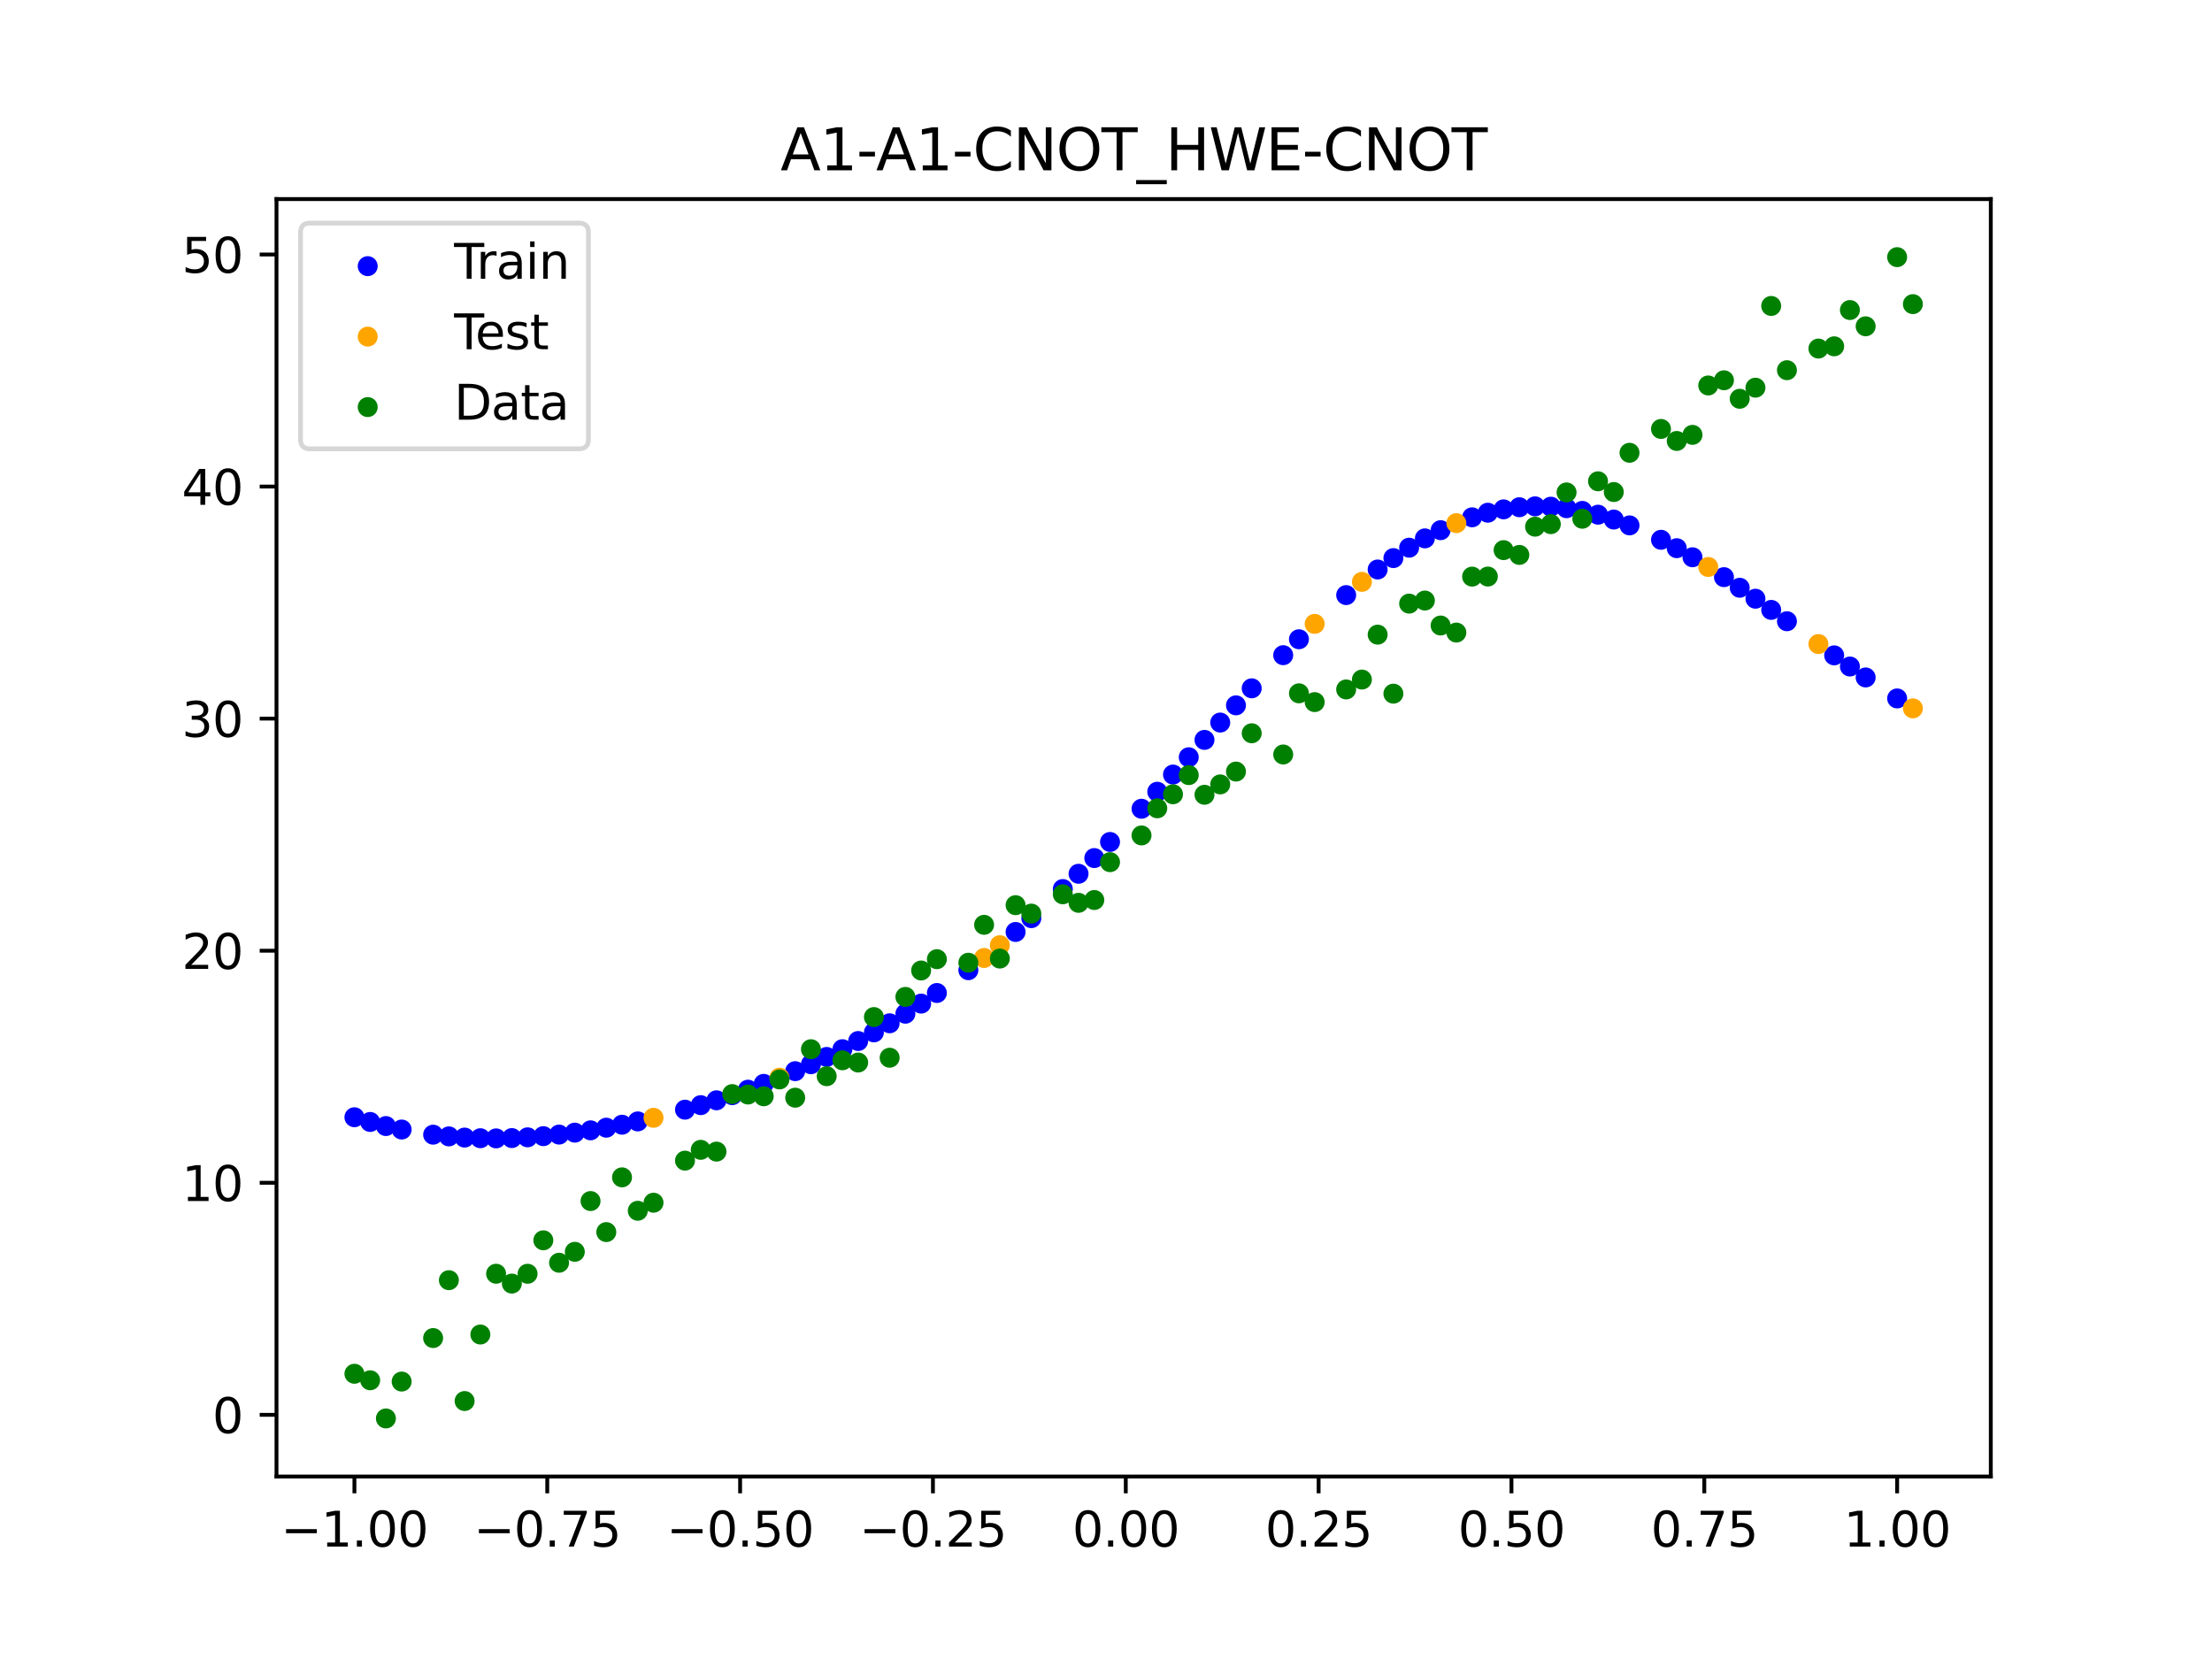 <?xml version="1.0" encoding="utf-8" standalone="no"?>
<!DOCTYPE svg PUBLIC "-//W3C//DTD SVG 1.1//EN"
  "http://www.w3.org/Graphics/SVG/1.1/DTD/svg11.dtd">
<svg xmlns:xlink="http://www.w3.org/1999/xlink" width="460.8pt" height="345.6pt" viewBox="0 0 460.8 345.6" xmlns="http://www.w3.org/2000/svg" version="1.1">
 <defs>
  <style type="text/css">*{stroke-linejoin: round; stroke-linecap: butt}</style>
 </defs>
 <g id="figure_1">
  <g id="patch_1">
   <path d="M 0 345.6 
L 460.8 345.6 
L 460.8 0 
L 0 0 
z
" style="fill: #ffffff"/>
  </g>
  <g id="axes_1">
   <g id="patch_2">
    <path d="M 57.6 307.584 
L 414.72 307.584 
L 414.72 41.472 
L 57.6 41.472 
z
" style="fill: #ffffff"/>
   </g>
   <g id="PathCollection_1">
    <defs>
     <path id="mc1bd0af538" d="M 0 1.581 
C 0.419 1.581 0.822 1.415 1.118 1.118 
C 1.415 0.822 1.581 0.419 1.581 0 
C 1.581 -0.419 1.415 -0.822 1.118 -1.118 
C 0.822 -1.415 0.419 -1.581 0 -1.581 
C -0.419 -1.581 -0.822 -1.415 -1.118 -1.118 
C -1.415 -0.822 -1.581 -0.419 -1.581 0 
C -1.581 0.419 -1.415 0.822 -1.118 1.118 
C -0.822 1.415 -0.419 1.581 0 1.581 
z
" style="stroke: #0000ff"/>
    </defs>
    <g clip-path="url(#p5fea435433)">
     <use xlink:href="#mc1bd0af538" x="145.978" y="230.222" style="fill: #0000ff; stroke: #0000ff"/>
     <use xlink:href="#mc1bd0af538" x="323.062" y="105.551" style="fill: #0000ff; stroke: #0000ff"/>
     <use xlink:href="#mc1bd0af538" x="267.314" y="136.487" style="fill: #0000ff; stroke: #0000ff"/>
     <use xlink:href="#mc1bd0af538" x="270.593" y="133.169" style="fill: #0000ff; stroke: #0000ff"/>
     <use xlink:href="#mc1bd0af538" x="329.621" y="106.429" style="fill: #0000ff; stroke: #0000ff"/>
     <use xlink:href="#mc1bd0af538" x="221.403" y="185.202" style="fill: #0000ff; stroke: #0000ff"/>
     <use xlink:href="#mc1bd0af538" x="260.755" y="143.388" style="fill: #0000ff; stroke: #0000ff"/>
     <use xlink:href="#mc1bd0af538" x="385.37" y="138.848" style="fill: #0000ff; stroke: #0000ff"/>
     <use xlink:href="#mc1bd0af538" x="237.8" y="168.477" style="fill: #0000ff; stroke: #0000ff"/>
     <use xlink:href="#mc1bd0af538" x="313.224" y="106.108" style="fill: #0000ff; stroke: #0000ff"/>
     <use xlink:href="#mc1bd0af538" x="336.18" y="108.23" style="fill: #0000ff; stroke: #0000ff"/>
     <use xlink:href="#mc1bd0af538" x="254.196" y="150.522" style="fill: #0000ff; stroke: #0000ff"/>
     <use xlink:href="#mc1bd0af538" x="349.297" y="114.197" style="fill: #0000ff; stroke: #0000ff"/>
     <use xlink:href="#mc1bd0af538" x="182.051" y="215.065" style="fill: #0000ff; stroke: #0000ff"/>
     <use xlink:href="#mc1bd0af538" x="250.917" y="154.132" style="fill: #0000ff; stroke: #0000ff"/>
     <use xlink:href="#mc1bd0af538" x="280.431" y="123.969" style="fill: #0000ff; stroke: #0000ff"/>
     <use xlink:href="#mc1bd0af538" x="103.347" y="237.146" style="fill: #0000ff; stroke: #0000ff"/>
     <use xlink:href="#mc1bd0af538" x="126.302" y="234.918" style="fill: #0000ff; stroke: #0000ff"/>
     <use xlink:href="#mc1bd0af538" x="123.023" y="235.469" style="fill: #0000ff; stroke: #0000ff"/>
     <use xlink:href="#mc1bd0af538" x="116.464" y="236.355" style="fill: #0000ff; stroke: #0000ff"/>
     <use xlink:href="#mc1bd0af538" x="306.666" y="107.767" style="fill: #0000ff; stroke: #0000ff"/>
     <use xlink:href="#mc1bd0af538" x="211.565" y="194.144" style="fill: #0000ff; stroke: #0000ff"/>
     <use xlink:href="#mc1bd0af538" x="155.816" y="227" style="fill: #0000ff; stroke: #0000ff"/>
     <use xlink:href="#mc1bd0af538" x="77.112" y="233.724" style="fill: #0000ff; stroke: #0000ff"/>
     <use xlink:href="#mc1bd0af538" x="244.358" y="161.354" style="fill: #0000ff; stroke: #0000ff"/>
     <use xlink:href="#mc1bd0af538" x="362.415" y="122.442" style="fill: #0000ff; stroke: #0000ff"/>
     <use xlink:href="#mc1bd0af538" x="382.091" y="136.524" style="fill: #0000ff; stroke: #0000ff"/>
     <use xlink:href="#mc1bd0af538" x="96.788" y="236.976" style="fill: #0000ff; stroke: #0000ff"/>
     <use xlink:href="#mc1bd0af538" x="201.727" y="202.109" style="fill: #0000ff; stroke: #0000ff"/>
     <use xlink:href="#mc1bd0af538" x="119.743" y="235.949" style="fill: #0000ff; stroke: #0000ff"/>
     <use xlink:href="#mc1bd0af538" x="149.258" y="229.214" style="fill: #0000ff; stroke: #0000ff"/>
     <use xlink:href="#mc1bd0af538" x="300.107" y="110.446" style="fill: #0000ff; stroke: #0000ff"/>
     <use xlink:href="#mc1bd0af538" x="293.548" y="114.095" style="fill: #0000ff; stroke: #0000ff"/>
     <use xlink:href="#mc1bd0af538" x="231.241" y="175.396" style="fill: #0000ff; stroke: #0000ff"/>
     <use xlink:href="#mc1bd0af538" x="109.905" y="236.926" style="fill: #0000ff; stroke: #0000ff"/>
     <use xlink:href="#mc1bd0af538" x="165.654" y="223.142" style="fill: #0000ff; stroke: #0000ff"/>
     <use xlink:href="#mc1bd0af538" x="319.783" y="105.481" style="fill: #0000ff; stroke: #0000ff"/>
     <use xlink:href="#mc1bd0af538" x="368.973" y="127.052" style="fill: #0000ff; stroke: #0000ff"/>
     <use xlink:href="#mc1bd0af538" x="316.504" y="105.666" style="fill: #0000ff; stroke: #0000ff"/>
     <use xlink:href="#mc1bd0af538" x="257.476" y="146.935" style="fill: #0000ff; stroke: #0000ff"/>
     <use xlink:href="#mc1bd0af538" x="172.213" y="220.177" style="fill: #0000ff; stroke: #0000ff"/>
     <use xlink:href="#mc1bd0af538" x="346.018" y="112.448" style="fill: #0000ff; stroke: #0000ff"/>
     <use xlink:href="#mc1bd0af538" x="80.391" y="234.577" style="fill: #0000ff; stroke: #0000ff"/>
     <use xlink:href="#mc1bd0af538" x="372.253" y="129.415" style="fill: #0000ff; stroke: #0000ff"/>
     <use xlink:href="#mc1bd0af538" x="168.934" y="221.701" style="fill: #0000ff; stroke: #0000ff"/>
     <use xlink:href="#mc1bd0af538" x="195.168" y="206.86" style="fill: #0000ff; stroke: #0000ff"/>
     <use xlink:href="#mc1bd0af538" x="152.537" y="228.141" style="fill: #0000ff; stroke: #0000ff"/>
     <use xlink:href="#mc1bd0af538" x="73.833" y="232.74" style="fill: #0000ff; stroke: #0000ff"/>
     <use xlink:href="#mc1bd0af538" x="290.269" y="116.261" style="fill: #0000ff; stroke: #0000ff"/>
     <use xlink:href="#mc1bd0af538" x="175.492" y="218.565" style="fill: #0000ff; stroke: #0000ff"/>
     <use xlink:href="#mc1bd0af538" x="241.079" y="164.935" style="fill: #0000ff; stroke: #0000ff"/>
     <use xlink:href="#mc1bd0af538" x="296.828" y="112.153" style="fill: #0000ff; stroke: #0000ff"/>
     <use xlink:href="#mc1bd0af538" x="227.962" y="178.749" style="fill: #0000ff; stroke: #0000ff"/>
     <use xlink:href="#mc1bd0af538" x="395.208" y="145.495" style="fill: #0000ff; stroke: #0000ff"/>
     <use xlink:href="#mc1bd0af538" x="178.772" y="216.863" style="fill: #0000ff; stroke: #0000ff"/>
     <use xlink:href="#mc1bd0af538" x="142.699" y="231.165" style="fill: #0000ff; stroke: #0000ff"/>
     <use xlink:href="#mc1bd0af538" x="132.861" y="233.611" style="fill: #0000ff; stroke: #0000ff"/>
     <use xlink:href="#mc1bd0af538" x="188.61" y="211.172" style="fill: #0000ff; stroke: #0000ff"/>
     <use xlink:href="#mc1bd0af538" x="100.067" y="237.112" style="fill: #0000ff; stroke: #0000ff"/>
     <use xlink:href="#mc1bd0af538" x="359.135" y="120.231" style="fill: #0000ff; stroke: #0000ff"/>
     <use xlink:href="#mc1bd0af538" x="214.844" y="191.268" style="fill: #0000ff; stroke: #0000ff"/>
     <use xlink:href="#mc1bd0af538" x="365.694" y="124.722" style="fill: #0000ff; stroke: #0000ff"/>
     <use xlink:href="#mc1bd0af538" x="90.229" y="236.374" style="fill: #0000ff; stroke: #0000ff"/>
     <use xlink:href="#mc1bd0af538" x="352.577" y="116.089" style="fill: #0000ff; stroke: #0000ff"/>
     <use xlink:href="#mc1bd0af538" x="129.581" y="234.297" style="fill: #0000ff; stroke: #0000ff"/>
     <use xlink:href="#mc1bd0af538" x="339.459" y="109.448" style="fill: #0000ff; stroke: #0000ff"/>
     <use xlink:href="#mc1bd0af538" x="185.33" y="213.17" style="fill: #0000ff; stroke: #0000ff"/>
     <use xlink:href="#mc1bd0af538" x="326.342" y="105.869" style="fill: #0000ff; stroke: #0000ff"/>
     <use xlink:href="#mc1bd0af538" x="388.649" y="141.126" style="fill: #0000ff; stroke: #0000ff"/>
     <use xlink:href="#mc1bd0af538" x="159.096" y="225.788" style="fill: #0000ff; stroke: #0000ff"/>
     <use xlink:href="#mc1bd0af538" x="83.671" y="235.301" style="fill: #0000ff; stroke: #0000ff"/>
     <use xlink:href="#mc1bd0af538" x="224.682" y="182.021" style="fill: #0000ff; stroke: #0000ff"/>
     <use xlink:href="#mc1bd0af538" x="113.185" y="236.682" style="fill: #0000ff; stroke: #0000ff"/>
     <use xlink:href="#mc1bd0af538" x="93.509" y="236.731" style="fill: #0000ff; stroke: #0000ff"/>
     <use xlink:href="#mc1bd0af538" x="106.626" y="237.082" style="fill: #0000ff; stroke: #0000ff"/>
     <use xlink:href="#mc1bd0af538" x="247.638" y="157.748" style="fill: #0000ff; stroke: #0000ff"/>
     <use xlink:href="#mc1bd0af538" x="309.945" y="106.808" style="fill: #0000ff; stroke: #0000ff"/>
     <use xlink:href="#mc1bd0af538" x="286.99" y="118.638" style="fill: #0000ff; stroke: #0000ff"/>
     <use xlink:href="#mc1bd0af538" x="191.889" y="209.07" style="fill: #0000ff; stroke: #0000ff"/>
     <use xlink:href="#mc1bd0af538" x="332.9" y="107.219" style="fill: #0000ff; stroke: #0000ff"/>
    </g>
   </g>
   <g id="PathCollection_2">
    <defs>
     <path id="mb6566c20d9" d="M 0 1.581 
C 0.419 1.581 0.822 1.415 1.118 1.118 
C 1.415 0.822 1.581 0.419 1.581 0 
C 1.581 -0.419 1.415 -0.822 1.118 -1.118 
C 0.822 -1.415 0.419 -1.581 0 -1.581 
C -0.419 -1.581 -0.822 -1.415 -1.118 -1.118 
C -1.415 -0.822 -1.581 -0.419 -1.581 0 
C -1.581 0.419 -1.415 0.822 -1.118 1.118 
C -0.822 1.415 -0.419 1.581 0 1.581 
z
" style="stroke: #ffa500"/>
    </defs>
    <g clip-path="url(#p5fea435433)">
     <use xlink:href="#mb6566c20d9" x="205.006" y="199.566" style="fill: #ffa500; stroke: #ffa500"/>
     <use xlink:href="#mb6566c20d9" x="162.375" y="224.503" style="fill: #ffa500; stroke: #ffa500"/>
     <use xlink:href="#mb6566c20d9" x="208.286" y="196.91" style="fill: #ffa500; stroke: #ffa500"/>
     <use xlink:href="#mb6566c20d9" x="283.71" y="121.212" style="fill: #ffa500; stroke: #ffa500"/>
     <use xlink:href="#mb6566c20d9" x="378.811" y="134.167" style="fill: #ffa500; stroke: #ffa500"/>
     <use xlink:href="#mb6566c20d9" x="136.14" y="232.859" style="fill: #ffa500; stroke: #ffa500"/>
     <use xlink:href="#mb6566c20d9" x="355.856" y="118.107" style="fill: #ffa500; stroke: #ffa500"/>
     <use xlink:href="#mb6566c20d9" x="273.872" y="129.965" style="fill: #ffa500; stroke: #ffa500"/>
     <use xlink:href="#mb6566c20d9" x="303.386" y="108.981" style="fill: #ffa500; stroke: #ffa500"/>
     <use xlink:href="#mb6566c20d9" x="398.487" y="147.565" style="fill: #ffa500; stroke: #ffa500"/>
    </g>
   </g>
   <g id="PathCollection_3">
    <defs>
     <path id="m91f6980da8" d="M 0 1.581 
C 0.419 1.581 0.822 1.415 1.118 1.118 
C 1.415 0.822 1.581 0.419 1.581 0 
C 1.581 -0.419 1.415 -0.822 1.118 -1.118 
C 0.822 -1.415 0.419 -1.581 0 -1.581 
C -0.419 -1.581 -0.822 -1.415 -1.118 -1.118 
C -1.415 -0.822 -1.581 -0.419 -1.581 0 
C -1.581 0.419 -1.415 0.822 -1.118 1.118 
C -0.822 1.415 -0.419 1.581 0 1.581 
z
" style="stroke: #008000"/>
    </defs>
    <g clip-path="url(#p5fea435433)">
     <use xlink:href="#m91f6980da8" x="145.978" y="239.529" style="fill: #008000; stroke: #008000"/>
     <use xlink:href="#m91f6980da8" x="323.062" y="109.191" style="fill: #008000; stroke: #008000"/>
     <use xlink:href="#m91f6980da8" x="267.314" y="157.174" style="fill: #008000; stroke: #008000"/>
     <use xlink:href="#m91f6980da8" x="270.593" y="144.432" style="fill: #008000; stroke: #008000"/>
     <use xlink:href="#m91f6980da8" x="329.621" y="108.064" style="fill: #008000; stroke: #008000"/>
     <use xlink:href="#m91f6980da8" x="221.403" y="186.297" style="fill: #008000; stroke: #008000"/>
     <use xlink:href="#m91f6980da8" x="260.755" y="152.753" style="fill: #008000; stroke: #008000"/>
     <use xlink:href="#m91f6980da8" x="385.37" y="64.585" style="fill: #008000; stroke: #008000"/>
     <use xlink:href="#m91f6980da8" x="237.8" y="174.037" style="fill: #008000; stroke: #008000"/>
     <use xlink:href="#m91f6980da8" x="313.224" y="114.603" style="fill: #008000; stroke: #008000"/>
     <use xlink:href="#m91f6980da8" x="336.18" y="102.499" style="fill: #008000; stroke: #008000"/>
     <use xlink:href="#m91f6980da8" x="254.196" y="163.405" style="fill: #008000; stroke: #008000"/>
     <use xlink:href="#m91f6980da8" x="349.297" y="91.859" style="fill: #008000; stroke: #008000"/>
     <use xlink:href="#m91f6980da8" x="182.051" y="211.87" style="fill: #008000; stroke: #008000"/>
     <use xlink:href="#m91f6980da8" x="250.917" y="165.566" style="fill: #008000; stroke: #008000"/>
     <use xlink:href="#m91f6980da8" x="280.431" y="143.622" style="fill: #008000; stroke: #008000"/>
     <use xlink:href="#m91f6980da8" x="103.347" y="265.342" style="fill: #008000; stroke: #008000"/>
     <use xlink:href="#m91f6980da8" x="126.302" y="256.668" style="fill: #008000; stroke: #008000"/>
     <use xlink:href="#m91f6980da8" x="123.023" y="250.202" style="fill: #008000; stroke: #008000"/>
     <use xlink:href="#m91f6980da8" x="116.464" y="263.053" style="fill: #008000; stroke: #008000"/>
     <use xlink:href="#m91f6980da8" x="306.666" y="120.12" style="fill: #008000; stroke: #008000"/>
     <use xlink:href="#m91f6980da8" x="211.565" y="188.561" style="fill: #008000; stroke: #008000"/>
     <use xlink:href="#m91f6980da8" x="155.816" y="228.009" style="fill: #008000; stroke: #008000"/>
     <use xlink:href="#m91f6980da8" x="77.112" y="287.537" style="fill: #008000; stroke: #008000"/>
     <use xlink:href="#m91f6980da8" x="244.358" y="165.462" style="fill: #008000; stroke: #008000"/>
     <use xlink:href="#m91f6980da8" x="362.415" y="83.074" style="fill: #008000; stroke: #008000"/>
     <use xlink:href="#m91f6980da8" x="382.091" y="72.145" style="fill: #008000; stroke: #008000"/>
     <use xlink:href="#m91f6980da8" x="96.788" y="291.863" style="fill: #008000; stroke: #008000"/>
     <use xlink:href="#m91f6980da8" x="201.727" y="200.555" style="fill: #008000; stroke: #008000"/>
     <use xlink:href="#m91f6980da8" x="119.743" y="260.777" style="fill: #008000; stroke: #008000"/>
     <use xlink:href="#m91f6980da8" x="149.258" y="239.901" style="fill: #008000; stroke: #008000"/>
     <use xlink:href="#m91f6980da8" x="300.107" y="130.306" style="fill: #008000; stroke: #008000"/>
     <use xlink:href="#m91f6980da8" x="293.548" y="125.746" style="fill: #008000; stroke: #008000"/>
     <use xlink:href="#m91f6980da8" x="231.241" y="179.605" style="fill: #008000; stroke: #008000"/>
     <use xlink:href="#m91f6980da8" x="109.905" y="265.348" style="fill: #008000; stroke: #008000"/>
     <use xlink:href="#m91f6980da8" x="165.654" y="228.669" style="fill: #008000; stroke: #008000"/>
     <use xlink:href="#m91f6980da8" x="319.783" y="109.715" style="fill: #008000; stroke: #008000"/>
     <use xlink:href="#m91f6980da8" x="368.973" y="63.734" style="fill: #008000; stroke: #008000"/>
     <use xlink:href="#m91f6980da8" x="316.504" y="115.599" style="fill: #008000; stroke: #008000"/>
     <use xlink:href="#m91f6980da8" x="257.476" y="160.733" style="fill: #008000; stroke: #008000"/>
     <use xlink:href="#m91f6980da8" x="172.213" y="224.194" style="fill: #008000; stroke: #008000"/>
     <use xlink:href="#m91f6980da8" x="346.018" y="89.354" style="fill: #008000; stroke: #008000"/>
     <use xlink:href="#m91f6980da8" x="80.391" y="295.488" style="fill: #008000; stroke: #008000"/>
     <use xlink:href="#m91f6980da8" x="372.253" y="77.119" style="fill: #008000; stroke: #008000"/>
     <use xlink:href="#m91f6980da8" x="168.934" y="218.569" style="fill: #008000; stroke: #008000"/>
     <use xlink:href="#m91f6980da8" x="195.168" y="199.815" style="fill: #008000; stroke: #008000"/>
     <use xlink:href="#m91f6980da8" x="152.537" y="227.917" style="fill: #008000; stroke: #008000"/>
     <use xlink:href="#m91f6980da8" x="73.833" y="286.179" style="fill: #008000; stroke: #008000"/>
     <use xlink:href="#m91f6980da8" x="290.269" y="144.503" style="fill: #008000; stroke: #008000"/>
     <use xlink:href="#m91f6980da8" x="175.492" y="220.878" style="fill: #008000; stroke: #008000"/>
     <use xlink:href="#m91f6980da8" x="241.079" y="168.385" style="fill: #008000; stroke: #008000"/>
     <use xlink:href="#m91f6980da8" x="296.828" y="125.107" style="fill: #008000; stroke: #008000"/>
     <use xlink:href="#m91f6980da8" x="227.962" y="187.489" style="fill: #008000; stroke: #008000"/>
     <use xlink:href="#m91f6980da8" x="395.208" y="53.568" style="fill: #008000; stroke: #008000"/>
     <use xlink:href="#m91f6980da8" x="178.772" y="221.344" style="fill: #008000; stroke: #008000"/>
     <use xlink:href="#m91f6980da8" x="142.699" y="241.781" style="fill: #008000; stroke: #008000"/>
     <use xlink:href="#m91f6980da8" x="132.861" y="252.224" style="fill: #008000; stroke: #008000"/>
     <use xlink:href="#m91f6980da8" x="188.61" y="207.669" style="fill: #008000; stroke: #008000"/>
     <use xlink:href="#m91f6980da8" x="100.067" y="278.004" style="fill: #008000; stroke: #008000"/>
     <use xlink:href="#m91f6980da8" x="359.135" y="79.219" style="fill: #008000; stroke: #008000"/>
     <use xlink:href="#m91f6980da8" x="214.844" y="190.32" style="fill: #008000; stroke: #008000"/>
     <use xlink:href="#m91f6980da8" x="365.694" y="80.761" style="fill: #008000; stroke: #008000"/>
     <use xlink:href="#m91f6980da8" x="90.229" y="278.74" style="fill: #008000; stroke: #008000"/>
     <use xlink:href="#m91f6980da8" x="352.577" y="90.59" style="fill: #008000; stroke: #008000"/>
     <use xlink:href="#m91f6980da8" x="129.581" y="245.264" style="fill: #008000; stroke: #008000"/>
     <use xlink:href="#m91f6980da8" x="339.459" y="94.322" style="fill: #008000; stroke: #008000"/>
     <use xlink:href="#m91f6980da8" x="185.33" y="220.345" style="fill: #008000; stroke: #008000"/>
     <use xlink:href="#m91f6980da8" x="326.342" y="102.583" style="fill: #008000; stroke: #008000"/>
     <use xlink:href="#m91f6980da8" x="388.649" y="67.974" style="fill: #008000; stroke: #008000"/>
     <use xlink:href="#m91f6980da8" x="159.096" y="228.374" style="fill: #008000; stroke: #008000"/>
     <use xlink:href="#m91f6980da8" x="83.671" y="287.805" style="fill: #008000; stroke: #008000"/>
     <use xlink:href="#m91f6980da8" x="224.682" y="188.075" style="fill: #008000; stroke: #008000"/>
     <use xlink:href="#m91f6980da8" x="113.185" y="258.379" style="fill: #008000; stroke: #008000"/>
     <use xlink:href="#m91f6980da8" x="93.509" y="266.684" style="fill: #008000; stroke: #008000"/>
     <use xlink:href="#m91f6980da8" x="106.626" y="267.392" style="fill: #008000; stroke: #008000"/>
     <use xlink:href="#m91f6980da8" x="247.638" y="161.47" style="fill: #008000; stroke: #008000"/>
     <use xlink:href="#m91f6980da8" x="309.945" y="120.107" style="fill: #008000; stroke: #008000"/>
     <use xlink:href="#m91f6980da8" x="286.99" y="132.208" style="fill: #008000; stroke: #008000"/>
     <use xlink:href="#m91f6980da8" x="191.889" y="202.171" style="fill: #008000; stroke: #008000"/>
     <use xlink:href="#m91f6980da8" x="332.9" y="100.262" style="fill: #008000; stroke: #008000"/>
    </g>
   </g>
   <g id="PathCollection_4">
    <g clip-path="url(#p5fea435433)">
     <use xlink:href="#m91f6980da8" x="205.006" y="192.657" style="fill: #008000; stroke: #008000"/>
     <use xlink:href="#m91f6980da8" x="162.375" y="224.867" style="fill: #008000; stroke: #008000"/>
     <use xlink:href="#m91f6980da8" x="208.286" y="199.684" style="fill: #008000; stroke: #008000"/>
     <use xlink:href="#m91f6980da8" x="283.71" y="141.563" style="fill: #008000; stroke: #008000"/>
     <use xlink:href="#m91f6980da8" x="378.811" y="72.613" style="fill: #008000; stroke: #008000"/>
     <use xlink:href="#m91f6980da8" x="136.14" y="250.548" style="fill: #008000; stroke: #008000"/>
     <use xlink:href="#m91f6980da8" x="355.856" y="80.3" style="fill: #008000; stroke: #008000"/>
     <use xlink:href="#m91f6980da8" x="273.872" y="146.262" style="fill: #008000; stroke: #008000"/>
     <use xlink:href="#m91f6980da8" x="303.386" y="131.774" style="fill: #008000; stroke: #008000"/>
     <use xlink:href="#m91f6980da8" x="398.487" y="63.357" style="fill: #008000; stroke: #008000"/>
    </g>
   </g>
   <g id="matplotlib.axis_1">
    <g id="xtick_1">
     <g id="line2d_1">
      <defs>
       <path id="m06fa15c47c" d="M 0 0 
L 0 3.5 
" style="stroke: #000000; stroke-width: 0.8"/>
      </defs>
      <g>
       <use xlink:href="#m06fa15c47c" x="73.833" y="307.584" style="stroke: #000000; stroke-width: 0.8"/>
      </g>
     </g>
     <g id="text_1">
      <!-- −1.00 -->
      <g transform="translate(58.51 322.182) scale(0.1 -0.1)">
       <defs>
        <path id="DejaVuSans-2212" d="M 678 2272 
L 4684 2272 
L 4684 1741 
L 678 1741 
L 678 2272 
z
" transform="scale(0.016)"/>
        <path id="DejaVuSans-31" d="M 794 531 
L 1825 531 
L 1825 4091 
L 703 3866 
L 703 4441 
L 1819 4666 
L 2450 4666 
L 2450 531 
L 3481 531 
L 3481 0 
L 794 0 
L 794 531 
z
" transform="scale(0.016)"/>
        <path id="DejaVuSans-2e" d="M 684 794 
L 1344 794 
L 1344 0 
L 684 0 
L 684 794 
z
" transform="scale(0.016)"/>
        <path id="DejaVuSans-30" d="M 2034 4250 
Q 1547 4250 1301 3770 
Q 1056 3291 1056 2328 
Q 1056 1369 1301 889 
Q 1547 409 2034 409 
Q 2525 409 2770 889 
Q 3016 1369 3016 2328 
Q 3016 3291 2770 3770 
Q 2525 4250 2034 4250 
z
M 2034 4750 
Q 2819 4750 3233 4129 
Q 3647 3509 3647 2328 
Q 3647 1150 3233 529 
Q 2819 -91 2034 -91 
Q 1250 -91 836 529 
Q 422 1150 422 2328 
Q 422 3509 836 4129 
Q 1250 4750 2034 4750 
z
" transform="scale(0.016)"/>
       </defs>
       <use xlink:href="#DejaVuSans-2212"/>
       <use xlink:href="#DejaVuSans-31" x="83.789"/>
       <use xlink:href="#DejaVuSans-2e" x="147.412"/>
       <use xlink:href="#DejaVuSans-30" x="179.199"/>
       <use xlink:href="#DejaVuSans-30" x="242.822"/>
      </g>
     </g>
    </g>
    <g id="xtick_2">
     <g id="line2d_2">
      <g>
       <use xlink:href="#m06fa15c47c" x="114.005" y="307.584" style="stroke: #000000; stroke-width: 0.8"/>
      </g>
     </g>
     <g id="text_2">
      <!-- −0.75 -->
      <g transform="translate(98.682 322.182) scale(0.1 -0.1)">
       <defs>
        <path id="DejaVuSans-37" d="M 525 4666 
L 3525 4666 
L 3525 4397 
L 1831 0 
L 1172 0 
L 2766 4134 
L 525 4134 
L 525 4666 
z
" transform="scale(0.016)"/>
        <path id="DejaVuSans-35" d="M 691 4666 
L 3169 4666 
L 3169 4134 
L 1269 4134 
L 1269 2991 
Q 1406 3038 1543 3061 
Q 1681 3084 1819 3084 
Q 2600 3084 3056 2656 
Q 3513 2228 3513 1497 
Q 3513 744 3044 326 
Q 2575 -91 1722 -91 
Q 1428 -91 1123 -41 
Q 819 9 494 109 
L 494 744 
Q 775 591 1075 516 
Q 1375 441 1709 441 
Q 2250 441 2565 725 
Q 2881 1009 2881 1497 
Q 2881 1984 2565 2268 
Q 2250 2553 1709 2553 
Q 1456 2553 1204 2497 
Q 953 2441 691 2322 
L 691 4666 
z
" transform="scale(0.016)"/>
       </defs>
       <use xlink:href="#DejaVuSans-2212"/>
       <use xlink:href="#DejaVuSans-30" x="83.789"/>
       <use xlink:href="#DejaVuSans-2e" x="147.412"/>
       <use xlink:href="#DejaVuSans-37" x="179.199"/>
       <use xlink:href="#DejaVuSans-35" x="242.822"/>
      </g>
     </g>
    </g>
    <g id="xtick_3">
     <g id="line2d_3">
      <g>
       <use xlink:href="#m06fa15c47c" x="154.177" y="307.584" style="stroke: #000000; stroke-width: 0.8"/>
      </g>
     </g>
     <g id="text_3">
      <!-- −0.50 -->
      <g transform="translate(138.854 322.182) scale(0.1 -0.1)">
       <use xlink:href="#DejaVuSans-2212"/>
       <use xlink:href="#DejaVuSans-30" x="83.789"/>
       <use xlink:href="#DejaVuSans-2e" x="147.412"/>
       <use xlink:href="#DejaVuSans-35" x="179.199"/>
       <use xlink:href="#DejaVuSans-30" x="242.822"/>
      </g>
     </g>
    </g>
    <g id="xtick_4">
     <g id="line2d_4">
      <g>
       <use xlink:href="#m06fa15c47c" x="194.348" y="307.584" style="stroke: #000000; stroke-width: 0.8"/>
      </g>
     </g>
     <g id="text_4">
      <!-- −0.25 -->
      <g transform="translate(179.026 322.182) scale(0.1 -0.1)">
       <defs>
        <path id="DejaVuSans-32" d="M 1228 531 
L 3431 531 
L 3431 0 
L 469 0 
L 469 531 
Q 828 903 1448 1529 
Q 2069 2156 2228 2338 
Q 2531 2678 2651 2914 
Q 2772 3150 2772 3378 
Q 2772 3750 2511 3984 
Q 2250 4219 1831 4219 
Q 1534 4219 1204 4116 
Q 875 4013 500 3803 
L 500 4441 
Q 881 4594 1212 4672 
Q 1544 4750 1819 4750 
Q 2544 4750 2975 4387 
Q 3406 4025 3406 3419 
Q 3406 3131 3298 2873 
Q 3191 2616 2906 2266 
Q 2828 2175 2409 1742 
Q 1991 1309 1228 531 
z
" transform="scale(0.016)"/>
       </defs>
       <use xlink:href="#DejaVuSans-2212"/>
       <use xlink:href="#DejaVuSans-30" x="83.789"/>
       <use xlink:href="#DejaVuSans-2e" x="147.412"/>
       <use xlink:href="#DejaVuSans-32" x="179.199"/>
       <use xlink:href="#DejaVuSans-35" x="242.822"/>
      </g>
     </g>
    </g>
    <g id="xtick_5">
     <g id="line2d_5">
      <g>
       <use xlink:href="#m06fa15c47c" x="234.52" y="307.584" style="stroke: #000000; stroke-width: 0.8"/>
      </g>
     </g>
     <g id="text_5">
      <!-- 0.00 -->
      <g transform="translate(223.388 322.182) scale(0.1 -0.1)">
       <use xlink:href="#DejaVuSans-30"/>
       <use xlink:href="#DejaVuSans-2e" x="63.623"/>
       <use xlink:href="#DejaVuSans-30" x="95.41"/>
       <use xlink:href="#DejaVuSans-30" x="159.033"/>
      </g>
     </g>
    </g>
    <g id="xtick_6">
     <g id="line2d_6">
      <g>
       <use xlink:href="#m06fa15c47c" x="274.692" y="307.584" style="stroke: #000000; stroke-width: 0.8"/>
      </g>
     </g>
     <g id="text_6">
      <!-- 0.25 -->
      <g transform="translate(263.559 322.182) scale(0.1 -0.1)">
       <use xlink:href="#DejaVuSans-30"/>
       <use xlink:href="#DejaVuSans-2e" x="63.623"/>
       <use xlink:href="#DejaVuSans-32" x="95.41"/>
       <use xlink:href="#DejaVuSans-35" x="159.033"/>
      </g>
     </g>
    </g>
    <g id="xtick_7">
     <g id="line2d_7">
      <g>
       <use xlink:href="#m06fa15c47c" x="314.864" y="307.584" style="stroke: #000000; stroke-width: 0.8"/>
      </g>
     </g>
     <g id="text_7">
      <!-- 0.50 -->
      <g transform="translate(303.731 322.182) scale(0.1 -0.1)">
       <use xlink:href="#DejaVuSans-30"/>
       <use xlink:href="#DejaVuSans-2e" x="63.623"/>
       <use xlink:href="#DejaVuSans-35" x="95.41"/>
       <use xlink:href="#DejaVuSans-30" x="159.033"/>
      </g>
     </g>
    </g>
    <g id="xtick_8">
     <g id="line2d_8">
      <g>
       <use xlink:href="#m06fa15c47c" x="355.036" y="307.584" style="stroke: #000000; stroke-width: 0.8"/>
      </g>
     </g>
     <g id="text_8">
      <!-- 0.75 -->
      <g transform="translate(343.903 322.182) scale(0.1 -0.1)">
       <use xlink:href="#DejaVuSans-30"/>
       <use xlink:href="#DejaVuSans-2e" x="63.623"/>
       <use xlink:href="#DejaVuSans-37" x="95.41"/>
       <use xlink:href="#DejaVuSans-35" x="159.033"/>
      </g>
     </g>
    </g>
    <g id="xtick_9">
     <g id="line2d_9">
      <g>
       <use xlink:href="#m06fa15c47c" x="395.208" y="307.584" style="stroke: #000000; stroke-width: 0.8"/>
      </g>
     </g>
     <g id="text_9">
      <!-- 1.00 -->
      <g transform="translate(384.075 322.182) scale(0.1 -0.1)">
       <use xlink:href="#DejaVuSans-31"/>
       <use xlink:href="#DejaVuSans-2e" x="63.623"/>
       <use xlink:href="#DejaVuSans-30" x="95.41"/>
       <use xlink:href="#DejaVuSans-30" x="159.033"/>
      </g>
     </g>
    </g>
   </g>
   <g id="matplotlib.axis_2">
    <g id="ytick_1">
     <g id="line2d_10">
      <defs>
       <path id="mac575b8f8f" d="M 0 0 
L -3.5 0 
" style="stroke: #000000; stroke-width: 0.8"/>
      </defs>
      <g>
       <use xlink:href="#mac575b8f8f" x="57.6" y="294.735" style="stroke: #000000; stroke-width: 0.8"/>
      </g>
     </g>
     <g id="text_10">
      <!-- 0 -->
      <g transform="translate(44.237 298.534) scale(0.1 -0.1)">
       <use xlink:href="#DejaVuSans-30"/>
      </g>
     </g>
    </g>
    <g id="ytick_2">
     <g id="line2d_11">
      <g>
       <use xlink:href="#mac575b8f8f" x="57.6" y="246.391" style="stroke: #000000; stroke-width: 0.8"/>
      </g>
     </g>
     <g id="text_11">
      <!-- 10 -->
      <g transform="translate(37.875 250.19) scale(0.1 -0.1)">
       <use xlink:href="#DejaVuSans-31"/>
       <use xlink:href="#DejaVuSans-30" x="63.623"/>
      </g>
     </g>
    </g>
    <g id="ytick_3">
     <g id="line2d_12">
      <g>
       <use xlink:href="#mac575b8f8f" x="57.6" y="198.047" style="stroke: #000000; stroke-width: 0.8"/>
      </g>
     </g>
     <g id="text_12">
      <!-- 20 -->
      <g transform="translate(37.875 201.846) scale(0.1 -0.1)">
       <use xlink:href="#DejaVuSans-32"/>
       <use xlink:href="#DejaVuSans-30" x="63.623"/>
      </g>
     </g>
    </g>
    <g id="ytick_4">
     <g id="line2d_13">
      <g>
       <use xlink:href="#mac575b8f8f" x="57.6" y="149.702" style="stroke: #000000; stroke-width: 0.8"/>
      </g>
     </g>
     <g id="text_13">
      <!-- 30 -->
      <g transform="translate(37.875 153.502) scale(0.1 -0.1)">
       <defs>
        <path id="DejaVuSans-33" d="M 2597 2516 
Q 3050 2419 3304 2112 
Q 3559 1806 3559 1356 
Q 3559 666 3084 287 
Q 2609 -91 1734 -91 
Q 1441 -91 1130 -33 
Q 819 25 488 141 
L 488 750 
Q 750 597 1062 519 
Q 1375 441 1716 441 
Q 2309 441 2620 675 
Q 2931 909 2931 1356 
Q 2931 1769 2642 2001 
Q 2353 2234 1838 2234 
L 1294 2234 
L 1294 2753 
L 1863 2753 
Q 2328 2753 2575 2939 
Q 2822 3125 2822 3475 
Q 2822 3834 2567 4026 
Q 2313 4219 1838 4219 
Q 1578 4219 1281 4162 
Q 984 4106 628 3988 
L 628 4550 
Q 988 4650 1302 4700 
Q 1616 4750 1894 4750 
Q 2613 4750 3031 4423 
Q 3450 4097 3450 3541 
Q 3450 3153 3228 2886 
Q 3006 2619 2597 2516 
z
" transform="scale(0.016)"/>
       </defs>
       <use xlink:href="#DejaVuSans-33"/>
       <use xlink:href="#DejaVuSans-30" x="63.623"/>
      </g>
     </g>
    </g>
    <g id="ytick_5">
     <g id="line2d_14">
      <g>
       <use xlink:href="#mac575b8f8f" x="57.6" y="101.358" style="stroke: #000000; stroke-width: 0.8"/>
      </g>
     </g>
     <g id="text_14">
      <!-- 40 -->
      <g transform="translate(37.875 105.157) scale(0.1 -0.1)">
       <defs>
        <path id="DejaVuSans-34" d="M 2419 4116 
L 825 1625 
L 2419 1625 
L 2419 4116 
z
M 2253 4666 
L 3047 4666 
L 3047 1625 
L 3713 1625 
L 3713 1100 
L 3047 1100 
L 3047 0 
L 2419 0 
L 2419 1100 
L 313 1100 
L 313 1709 
L 2253 4666 
z
" transform="scale(0.016)"/>
       </defs>
       <use xlink:href="#DejaVuSans-34"/>
       <use xlink:href="#DejaVuSans-30" x="63.623"/>
      </g>
     </g>
    </g>
    <g id="ytick_6">
     <g id="line2d_15">
      <g>
       <use xlink:href="#mac575b8f8f" x="57.6" y="53.014" style="stroke: #000000; stroke-width: 0.8"/>
      </g>
     </g>
     <g id="text_15">
      <!-- 50 -->
      <g transform="translate(37.875 56.813) scale(0.1 -0.1)">
       <use xlink:href="#DejaVuSans-35"/>
       <use xlink:href="#DejaVuSans-30" x="63.623"/>
      </g>
     </g>
    </g>
   </g>
   <g id="patch_3">
    <path d="M 57.6 307.584 
L 57.6 41.472 
" style="fill: none; stroke: #000000; stroke-width: 0.8; stroke-linejoin: miter; stroke-linecap: square"/>
   </g>
   <g id="patch_4">
    <path d="M 414.72 307.584 
L 414.72 41.472 
" style="fill: none; stroke: #000000; stroke-width: 0.8; stroke-linejoin: miter; stroke-linecap: square"/>
   </g>
   <g id="patch_5">
    <path d="M 57.6 307.584 
L 414.72 307.584 
" style="fill: none; stroke: #000000; stroke-width: 0.8; stroke-linejoin: miter; stroke-linecap: square"/>
   </g>
   <g id="patch_6">
    <path d="M 57.6 41.472 
L 414.72 41.472 
" style="fill: none; stroke: #000000; stroke-width: 0.8; stroke-linejoin: miter; stroke-linecap: square"/>
   </g>
   <g id="text_16">
    <!-- A1-A1-CNOT_HWE-CNOT -->
    <g transform="translate(162.589 35.472) scale(0.12 -0.12)">
     <defs>
      <path id="DejaVuSans-41" d="M 2188 4044 
L 1331 1722 
L 3047 1722 
L 2188 4044 
z
M 1831 4666 
L 2547 4666 
L 4325 0 
L 3669 0 
L 3244 1197 
L 1141 1197 
L 716 0 
L 50 0 
L 1831 4666 
z
" transform="scale(0.016)"/>
      <path id="DejaVuSans-2d" d="M 313 2009 
L 1997 2009 
L 1997 1497 
L 313 1497 
L 313 2009 
z
" transform="scale(0.016)"/>
      <path id="DejaVuSans-43" d="M 4122 4306 
L 4122 3641 
Q 3803 3938 3442 4084 
Q 3081 4231 2675 4231 
Q 1875 4231 1450 3742 
Q 1025 3253 1025 2328 
Q 1025 1406 1450 917 
Q 1875 428 2675 428 
Q 3081 428 3442 575 
Q 3803 722 4122 1019 
L 4122 359 
Q 3791 134 3420 21 
Q 3050 -91 2638 -91 
Q 1578 -91 968 557 
Q 359 1206 359 2328 
Q 359 3453 968 4101 
Q 1578 4750 2638 4750 
Q 3056 4750 3426 4639 
Q 3797 4528 4122 4306 
z
" transform="scale(0.016)"/>
      <path id="DejaVuSans-4e" d="M 628 4666 
L 1478 4666 
L 3547 763 
L 3547 4666 
L 4159 4666 
L 4159 0 
L 3309 0 
L 1241 3903 
L 1241 0 
L 628 0 
L 628 4666 
z
" transform="scale(0.016)"/>
      <path id="DejaVuSans-4f" d="M 2522 4238 
Q 1834 4238 1429 3725 
Q 1025 3213 1025 2328 
Q 1025 1447 1429 934 
Q 1834 422 2522 422 
Q 3209 422 3611 934 
Q 4013 1447 4013 2328 
Q 4013 3213 3611 3725 
Q 3209 4238 2522 4238 
z
M 2522 4750 
Q 3503 4750 4090 4092 
Q 4678 3434 4678 2328 
Q 4678 1225 4090 567 
Q 3503 -91 2522 -91 
Q 1538 -91 948 565 
Q 359 1222 359 2328 
Q 359 3434 948 4092 
Q 1538 4750 2522 4750 
z
" transform="scale(0.016)"/>
      <path id="DejaVuSans-54" d="M -19 4666 
L 3928 4666 
L 3928 4134 
L 2272 4134 
L 2272 0 
L 1638 0 
L 1638 4134 
L -19 4134 
L -19 4666 
z
" transform="scale(0.016)"/>
      <path id="DejaVuSans-5f" d="M 3263 -1063 
L 3263 -1509 
L -63 -1509 
L -63 -1063 
L 3263 -1063 
z
" transform="scale(0.016)"/>
      <path id="DejaVuSans-48" d="M 628 4666 
L 1259 4666 
L 1259 2753 
L 3553 2753 
L 3553 4666 
L 4184 4666 
L 4184 0 
L 3553 0 
L 3553 2222 
L 1259 2222 
L 1259 0 
L 628 0 
L 628 4666 
z
" transform="scale(0.016)"/>
      <path id="DejaVuSans-57" d="M 213 4666 
L 850 4666 
L 1831 722 
L 2809 4666 
L 3519 4666 
L 4500 722 
L 5478 4666 
L 6119 4666 
L 4947 0 
L 4153 0 
L 3169 4050 
L 2175 0 
L 1381 0 
L 213 4666 
z
" transform="scale(0.016)"/>
      <path id="DejaVuSans-45" d="M 628 4666 
L 3578 4666 
L 3578 4134 
L 1259 4134 
L 1259 2753 
L 3481 2753 
L 3481 2222 
L 1259 2222 
L 1259 531 
L 3634 531 
L 3634 0 
L 628 0 
L 628 4666 
z
" transform="scale(0.016)"/>
     </defs>
     <use xlink:href="#DejaVuSans-41"/>
     <use xlink:href="#DejaVuSans-31" x="68.408"/>
     <use xlink:href="#DejaVuSans-2d" x="132.031"/>
     <use xlink:href="#DejaVuSans-41" x="165.865"/>
     <use xlink:href="#DejaVuSans-31" x="234.273"/>
     <use xlink:href="#DejaVuSans-2d" x="297.896"/>
     <use xlink:href="#DejaVuSans-43" x="333.98"/>
     <use xlink:href="#DejaVuSans-4e" x="403.805"/>
     <use xlink:href="#DejaVuSans-4f" x="478.609"/>
     <use xlink:href="#DejaVuSans-54" x="557.32"/>
     <use xlink:href="#DejaVuSans-5f" x="618.404"/>
     <use xlink:href="#DejaVuSans-48" x="668.404"/>
     <use xlink:href="#DejaVuSans-57" x="743.6"/>
     <use xlink:href="#DejaVuSans-45" x="842.477"/>
     <use xlink:href="#DejaVuSans-2d" x="905.66"/>
     <use xlink:href="#DejaVuSans-43" x="941.744"/>
     <use xlink:href="#DejaVuSans-4e" x="1011.568"/>
     <use xlink:href="#DejaVuSans-4f" x="1086.373"/>
     <use xlink:href="#DejaVuSans-54" x="1165.084"/>
    </g>
   </g>
   <g id="legend_1">
    <g id="patch_7">
     <path d="M 64.6 93.506 
L 120.588 93.506 
Q 122.588 93.506 122.588 91.506 
L 122.588 48.472 
Q 122.588 46.472 120.588 46.472 
L 64.6 46.472 
Q 62.6 46.472 62.6 48.472 
L 62.6 91.506 
Q 62.6 93.506 64.6 93.506 
z
" style="fill: #ffffff; opacity: 0.8; stroke: #cccccc; stroke-linejoin: miter"/>
    </g>
    <g id="PathCollection_5">
     <g>
      <use xlink:href="#mc1bd0af538" x="76.6" y="55.445" style="fill: #0000ff; stroke: #0000ff"/>
     </g>
    </g>
    <g id="text_17">
     <!-- Train -->
     <g transform="translate(94.6 58.07) scale(0.1 -0.1)">
      <defs>
       <path id="DejaVuSans-72" d="M 2631 2963 
Q 2534 3019 2420 3045 
Q 2306 3072 2169 3072 
Q 1681 3072 1420 2755 
Q 1159 2438 1159 1844 
L 1159 0 
L 581 0 
L 581 3500 
L 1159 3500 
L 1159 2956 
Q 1341 3275 1631 3429 
Q 1922 3584 2338 3584 
Q 2397 3584 2469 3576 
Q 2541 3569 2628 3553 
L 2631 2963 
z
" transform="scale(0.016)"/>
       <path id="DejaVuSans-61" d="M 2194 1759 
Q 1497 1759 1228 1600 
Q 959 1441 959 1056 
Q 959 750 1161 570 
Q 1363 391 1709 391 
Q 2188 391 2477 730 
Q 2766 1069 2766 1631 
L 2766 1759 
L 2194 1759 
z
M 3341 1997 
L 3341 0 
L 2766 0 
L 2766 531 
Q 2569 213 2275 61 
Q 1981 -91 1556 -91 
Q 1019 -91 701 211 
Q 384 513 384 1019 
Q 384 1609 779 1909 
Q 1175 2209 1959 2209 
L 2766 2209 
L 2766 2266 
Q 2766 2663 2505 2880 
Q 2244 3097 1772 3097 
Q 1472 3097 1187 3025 
Q 903 2953 641 2809 
L 641 3341 
Q 956 3463 1253 3523 
Q 1550 3584 1831 3584 
Q 2591 3584 2966 3190 
Q 3341 2797 3341 1997 
z
" transform="scale(0.016)"/>
       <path id="DejaVuSans-69" d="M 603 3500 
L 1178 3500 
L 1178 0 
L 603 0 
L 603 3500 
z
M 603 4863 
L 1178 4863 
L 1178 4134 
L 603 4134 
L 603 4863 
z
" transform="scale(0.016)"/>
       <path id="DejaVuSans-6e" d="M 3513 2113 
L 3513 0 
L 2938 0 
L 2938 2094 
Q 2938 2591 2744 2837 
Q 2550 3084 2163 3084 
Q 1697 3084 1428 2787 
Q 1159 2491 1159 1978 
L 1159 0 
L 581 0 
L 581 3500 
L 1159 3500 
L 1159 2956 
Q 1366 3272 1645 3428 
Q 1925 3584 2291 3584 
Q 2894 3584 3203 3211 
Q 3513 2838 3513 2113 
z
" transform="scale(0.016)"/>
      </defs>
      <use xlink:href="#DejaVuSans-54"/>
      <use xlink:href="#DejaVuSans-72" x="46.334"/>
      <use xlink:href="#DejaVuSans-61" x="87.447"/>
      <use xlink:href="#DejaVuSans-69" x="148.727"/>
      <use xlink:href="#DejaVuSans-6e" x="176.51"/>
     </g>
    </g>
    <g id="PathCollection_6">
     <g>
      <use xlink:href="#mb6566c20d9" x="76.6" y="70.124" style="fill: #ffa500; stroke: #ffa500"/>
     </g>
    </g>
    <g id="text_18">
     <!-- Test -->
     <g transform="translate(94.6 72.749) scale(0.1 -0.1)">
      <defs>
       <path id="DejaVuSans-65" d="M 3597 1894 
L 3597 1613 
L 953 1613 
Q 991 1019 1311 708 
Q 1631 397 2203 397 
Q 2534 397 2845 478 
Q 3156 559 3463 722 
L 3463 178 
Q 3153 47 2828 -22 
Q 2503 -91 2169 -91 
Q 1331 -91 842 396 
Q 353 884 353 1716 
Q 353 2575 817 3079 
Q 1281 3584 2069 3584 
Q 2775 3584 3186 3129 
Q 3597 2675 3597 1894 
z
M 3022 2063 
Q 3016 2534 2758 2815 
Q 2500 3097 2075 3097 
Q 1594 3097 1305 2825 
Q 1016 2553 972 2059 
L 3022 2063 
z
" transform="scale(0.016)"/>
       <path id="DejaVuSans-73" d="M 2834 3397 
L 2834 2853 
Q 2591 2978 2328 3040 
Q 2066 3103 1784 3103 
Q 1356 3103 1142 2972 
Q 928 2841 928 2578 
Q 928 2378 1081 2264 
Q 1234 2150 1697 2047 
L 1894 2003 
Q 2506 1872 2764 1633 
Q 3022 1394 3022 966 
Q 3022 478 2636 193 
Q 2250 -91 1575 -91 
Q 1294 -91 989 -36 
Q 684 19 347 128 
L 347 722 
Q 666 556 975 473 
Q 1284 391 1588 391 
Q 1994 391 2212 530 
Q 2431 669 2431 922 
Q 2431 1156 2273 1281 
Q 2116 1406 1581 1522 
L 1381 1569 
Q 847 1681 609 1914 
Q 372 2147 372 2553 
Q 372 3047 722 3315 
Q 1072 3584 1716 3584 
Q 2034 3584 2315 3537 
Q 2597 3491 2834 3397 
z
" transform="scale(0.016)"/>
       <path id="DejaVuSans-74" d="M 1172 4494 
L 1172 3500 
L 2356 3500 
L 2356 3053 
L 1172 3053 
L 1172 1153 
Q 1172 725 1289 603 
Q 1406 481 1766 481 
L 2356 481 
L 2356 0 
L 1766 0 
Q 1100 0 847 248 
Q 594 497 594 1153 
L 594 3053 
L 172 3053 
L 172 3500 
L 594 3500 
L 594 4494 
L 1172 4494 
z
" transform="scale(0.016)"/>
      </defs>
      <use xlink:href="#DejaVuSans-54"/>
      <use xlink:href="#DejaVuSans-65" x="44.084"/>
      <use xlink:href="#DejaVuSans-73" x="105.607"/>
      <use xlink:href="#DejaVuSans-74" x="157.707"/>
     </g>
    </g>
    <g id="PathCollection_7">
     <g>
      <use xlink:href="#m91f6980da8" x="76.6" y="84.802" style="fill: #008000; stroke: #008000"/>
     </g>
    </g>
    <g id="text_19">
     <!-- Data -->
     <g transform="translate(94.6 87.427) scale(0.1 -0.1)">
      <defs>
       <path id="DejaVuSans-44" d="M 1259 4147 
L 1259 519 
L 2022 519 
Q 2988 519 3436 956 
Q 3884 1394 3884 2338 
Q 3884 3275 3436 3711 
Q 2988 4147 2022 4147 
L 1259 4147 
z
M 628 4666 
L 1925 4666 
Q 3281 4666 3915 4102 
Q 4550 3538 4550 2338 
Q 4550 1131 3912 565 
Q 3275 0 1925 0 
L 628 0 
L 628 4666 
z
" transform="scale(0.016)"/>
      </defs>
      <use xlink:href="#DejaVuSans-44"/>
      <use xlink:href="#DejaVuSans-61" x="77.002"/>
      <use xlink:href="#DejaVuSans-74" x="138.281"/>
      <use xlink:href="#DejaVuSans-61" x="177.49"/>
     </g>
    </g>
   </g>
  </g>
 </g>
 <defs>
  <clipPath id="p5fea435433">
   <rect x="57.6" y="41.472" width="357.12" height="266.112"/>
  </clipPath>
 </defs>
</svg>
